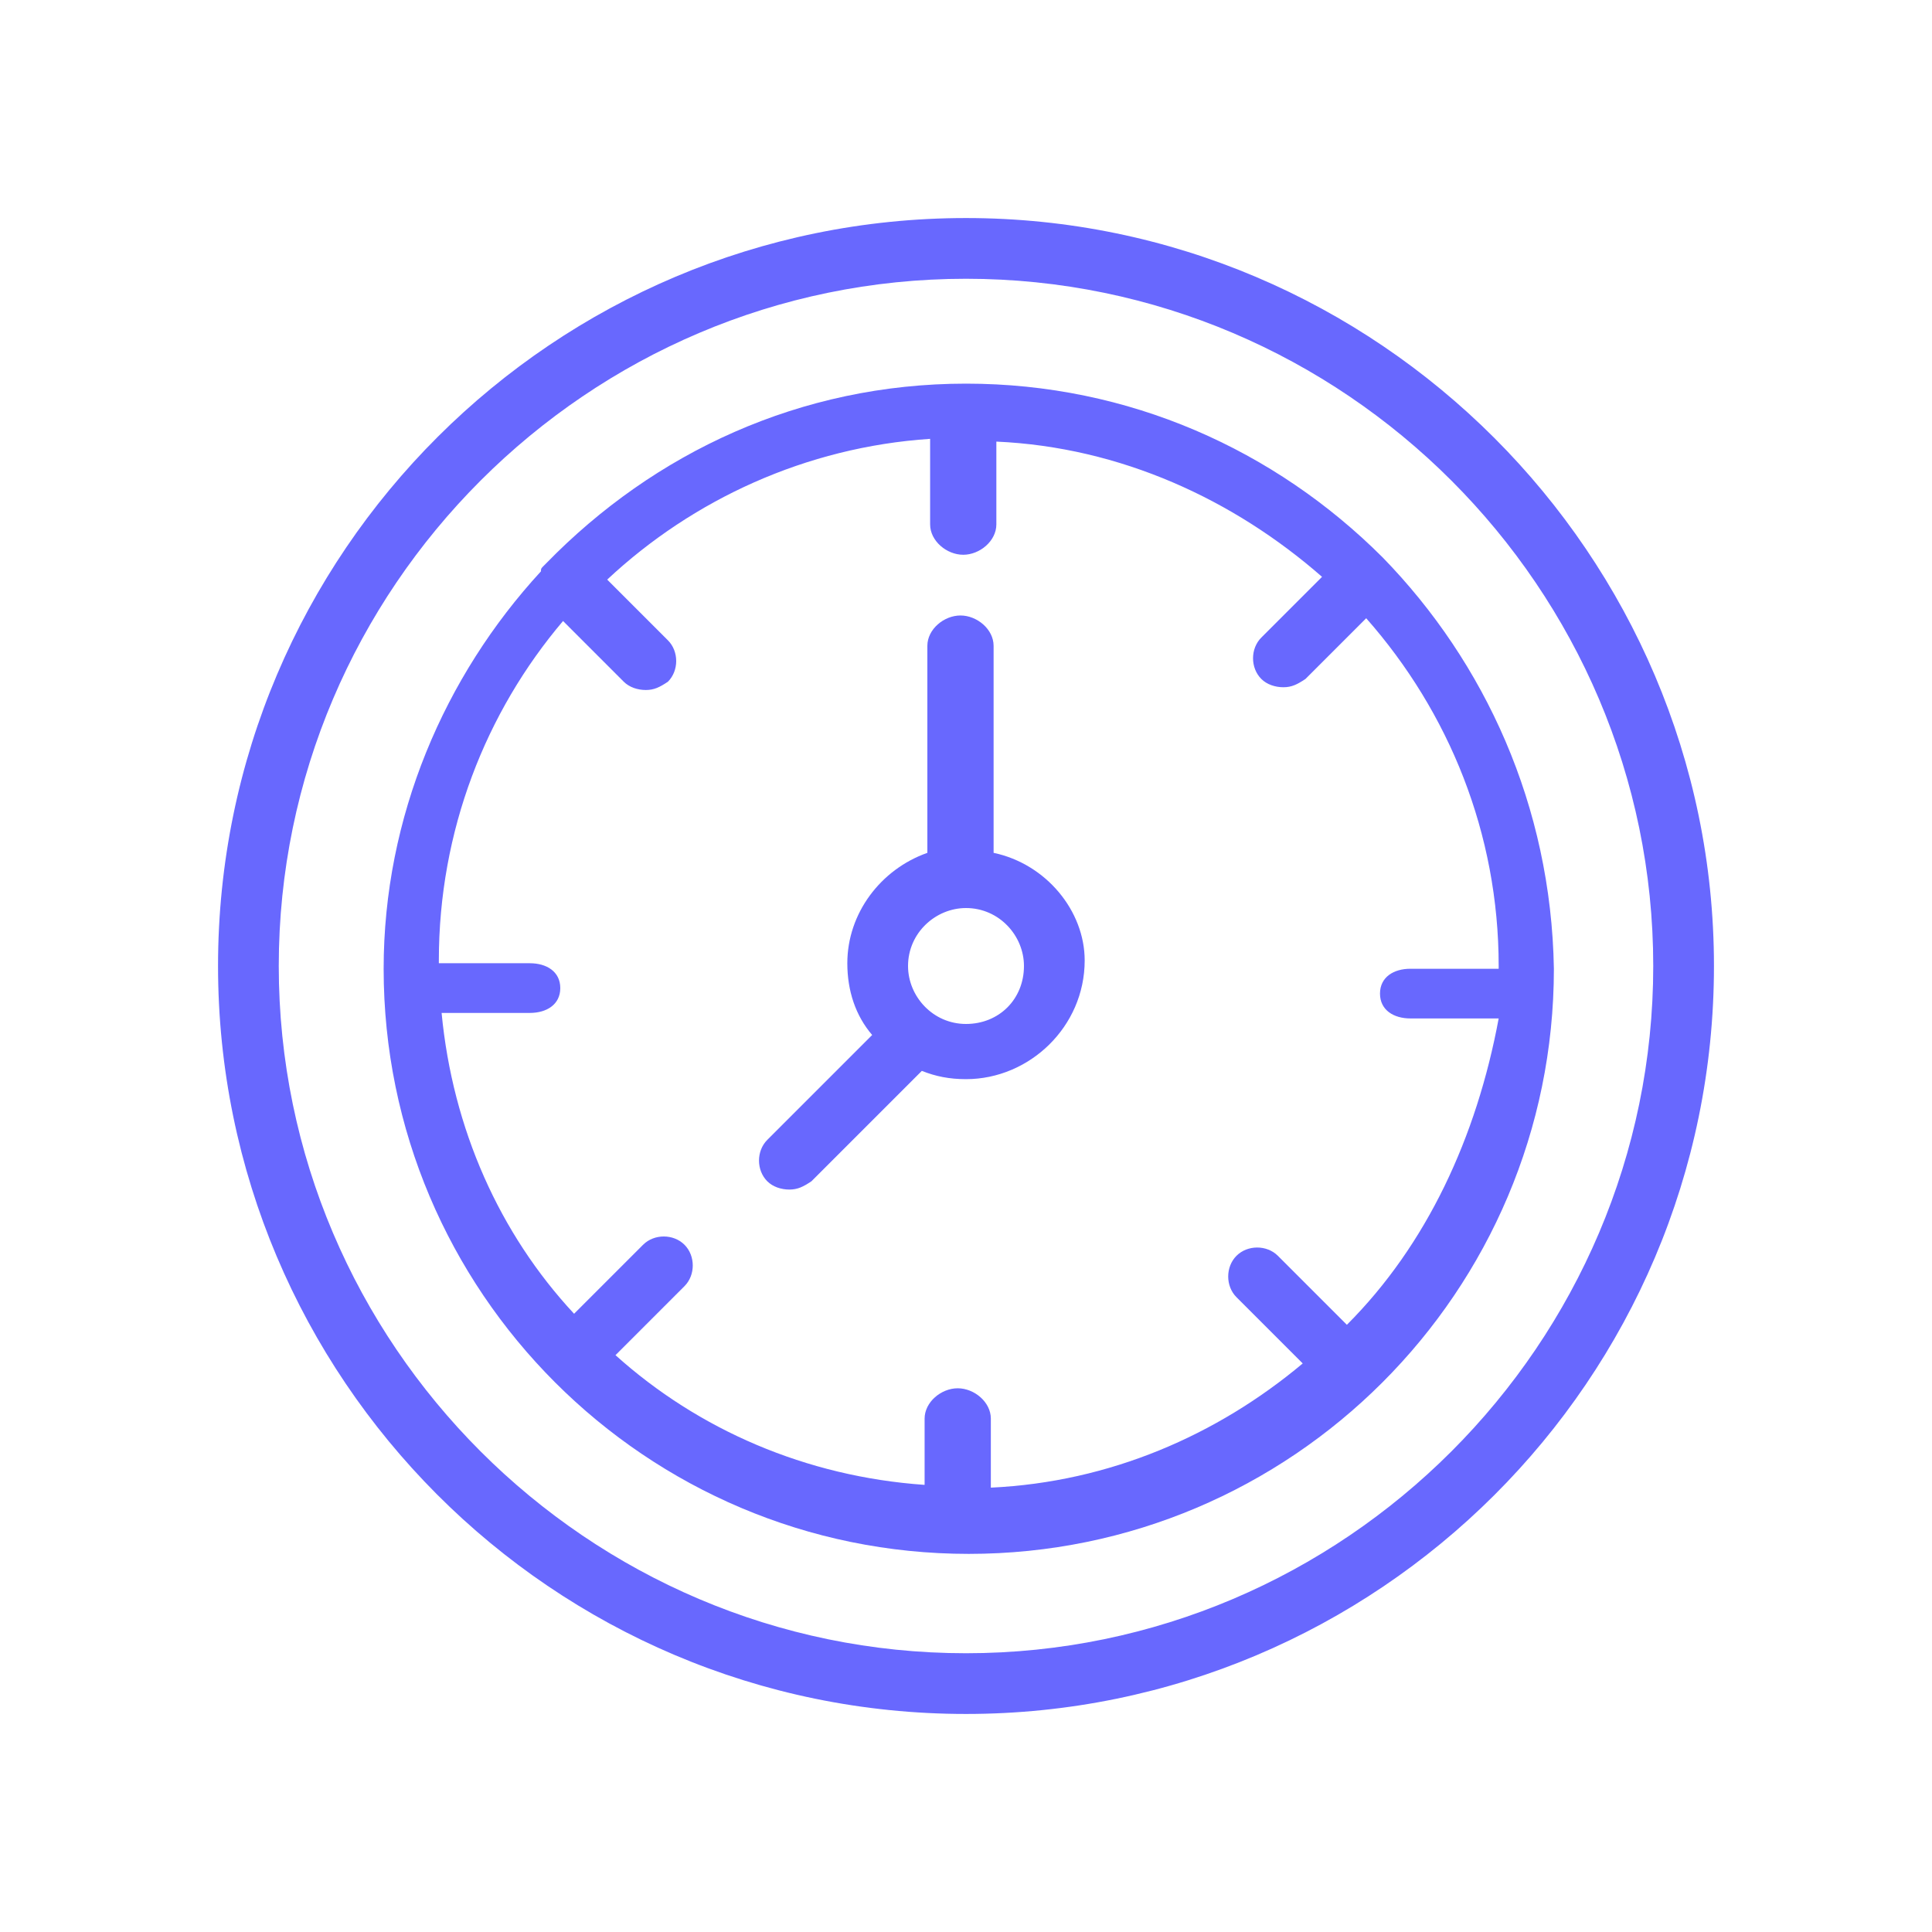<?xml version="1.0" encoding="utf-8"?>
<!-- Generator: Adobe Illustrator 19.0.0, SVG Export Plug-In . SVG Version: 6.00 Build 0)  -->
<svg version="1.1" id="Camada_1" xmlns="http://www.w3.org/2000/svg" xmlns:xlink="http://www.w3.org/1999/xlink" x="0px" y="0px"
	 viewBox="-444 246 70 70" style="enable-background:new -444 246 70 70;" xml:space="preserve">
<style type="text/css">
	.st0{fill:#6868FE;}
</style>
<g>
	<path class="st0" d="M-409,253.9c-14.9,0-27.1,12.1-27.1,27.1c0,14.9,12.1,27.1,27.1,27.1c14.9,0,27.1-12.1,27.1-27.1
		C-381.9,266.1-394.1,253.9-409,253.9z M-409,305.9c-13.7,0-24.9-11.2-24.9-24.9c0-13.7,11.2-24.9,24.9-24.9
		c13.7,0,24.9,11.2,24.9,24.9C-384.1,294.7-395.3,305.9-409,305.9z"/>
	<path class="st0" d="M-393.9,266.2C-393.9,266.2-393.9,266.1-393.9,266.2C-394,266.1-394,266.1-393.9,266.2
		c-3.9-3.9-9.2-6.3-15.1-6.3c-6,0-11.3,2.5-15.2,6.5l-0.1,0.1c-0.1,0.1-0.1,0.1-0.1,0.2c-3.5,3.8-5.7,8.9-5.7,14.4
		c0,11.7,9.5,21.2,21.2,21.2s21.2-9.5,21.2-21.2C-387.8,275.2-390.2,270-393.9,266.2z M-395.2,294l-2.5-2.5c-0.4-0.4-1.1-0.4-1.5,0
		s-0.4,1.1,0,1.5l2.4,2.4c-3.1,2.6-7,4.3-11.3,4.5v-2.5c0-0.6-0.6-1.1-1.2-1.1s-1.2,0.5-1.2,1.1v2.4c-4.3-0.3-8.2-2-11.2-4.7
		l2.5-2.5c0.4-0.4,0.4-1.1,0-1.5s-1.1-0.4-1.5,0l-2.5,2.5c-2.7-2.9-4.4-6.7-4.8-10.9h3.2c0.6,0,1.1-0.3,1.1-0.9s-0.5-0.9-1.1-0.9
		h-3.3v-0.1c0-4.7,1.7-9,4.5-12.3l2.2,2.2c0.2,0.2,0.5,0.3,0.8,0.3s0.5-0.1,0.8-0.3c0.4-0.4,0.4-1.1,0-1.5l-2.2-2.2
		c3.1-2.9,7.2-4.8,11.7-5.1v3.1c0,0.6,0.6,1.1,1.2,1.1s1.2-0.5,1.2-1.1v-3c4.5,0.2,8.6,2.1,11.8,4.9l-2.2,2.2
		c-0.4,0.4-0.4,1.1,0,1.5c0.2,0.2,0.5,0.3,0.8,0.3s0.5-0.1,0.8-0.3l2.2-2.2c3,3.4,4.8,7.8,4.8,12.6v0.1h-3.2c-0.6,0-1.1,0.3-1.1,0.9
		s0.5,0.9,1.1,0.9h3.2C-390.5,287.2-392.3,291.1-395.2,294z"/>
	<path class="st0" d="M-408,276.9v-7.5c0-0.6-0.6-1.1-1.2-1.1s-1.2,0.5-1.2,1.1v7.5c-1.7,0.6-2.9,2.2-2.9,4c0,1,0.3,1.9,0.9,2.6
		l-3.8,3.8c-0.4,0.4-0.4,1.1,0,1.5c0.2,0.2,0.5,0.3,0.8,0.3s0.5-0.1,0.8-0.3l4-4c0.5,0.2,1,0.3,1.6,0.3c2.3,0,4.3-1.9,4.3-4.3
		C-404.7,279-406.1,277.3-408,276.9z M-409,283.1c-1.2,0-2.1-1-2.1-2.1c0-1.2,1-2.1,2.1-2.1c1.2,0,2.1,1,2.1,2.1
		C-406.9,282.2-407.8,283.1-409,283.1z"/>
</g>
</svg>
